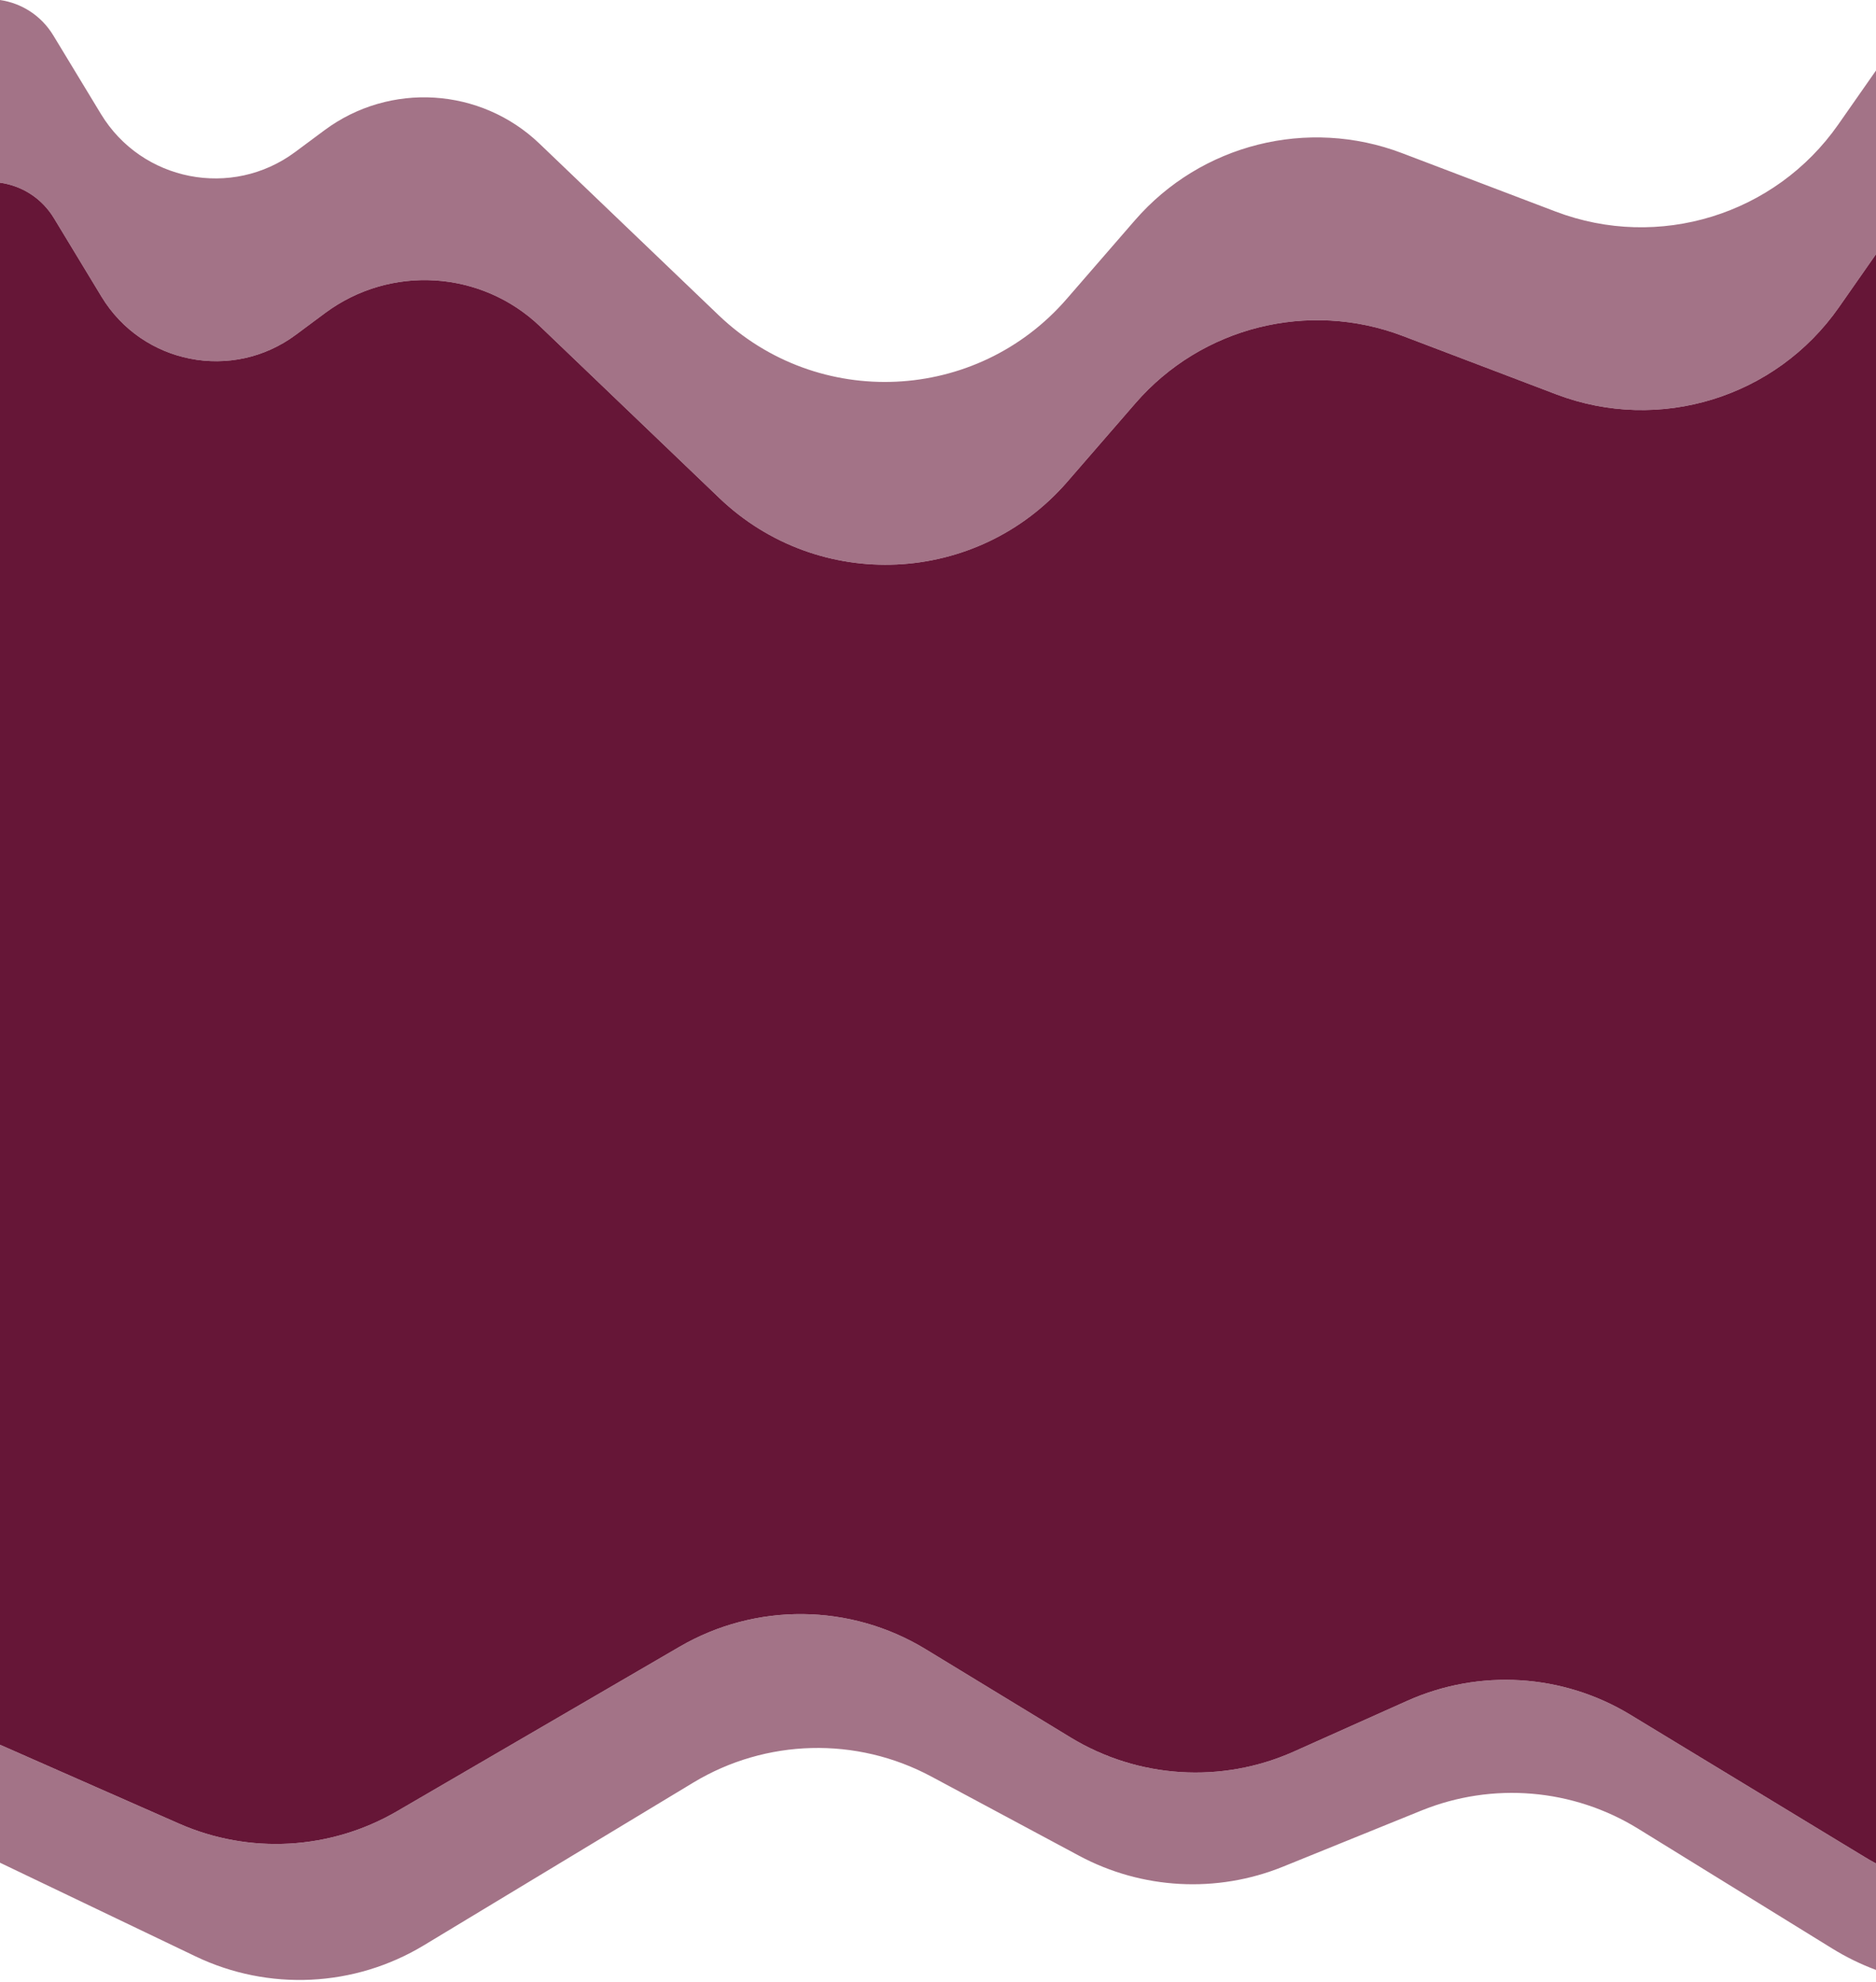 <svg preserveAspectRatio="none" viewBox="0 0 390 412" fill="none" xmlns="http://www.w3.org/2000/svg">
<path d="M390 387.361C389.217 386.937 388.437 386.49 387.66 386.018L338.925 356.438C324.883 347.915 307.55 346.833 292.557 353.544L268.987 364.092C253.97 370.813 236.608 369.717 222.556 361.159L192.431 342.814C176.761 333.272 157.124 333.077 141.269 342.308L82.508 376.516C68.681 384.565 51.838 385.512 37.197 379.063L0 362.678V387.198L40.659 406.671C55.85 413.946 73.684 413.084 88.103 404.377L144.128 370.545C159.237 361.421 178.037 360.939 193.594 369.277L224.329 385.75C237.425 392.768 252.964 393.599 266.734 388.017L295.516 376.348C310.278 370.364 327.008 371.771 340.563 380.138L380.849 405.004C383.84 406.85 386.902 408.337 390 409.487V387.361Z" fill="#661637" fill-opacity="0.6"/>
<path d="M390 52.847L382.284 63.886C369.156 82.665 344.944 90.118 323.528 81.972L291.607 69.83C271.995 62.371 249.812 67.949 236.062 83.799L221.869 100.159C203.142 121.745 170.164 123.272 149.522 103.509L112.299 67.869C100.068 56.158 81.174 54.978 67.581 65.076L61.5 69.593C48.334 79.374 29.608 75.705 21.107 61.678L11.235 45.388C8.619 41.073 4.424 38.593 0 37.977V362.678L37.197 379.063C51.838 385.512 68.681 384.565 82.508 376.516L141.269 342.308C157.124 333.077 176.761 333.272 192.431 342.814L222.556 361.159C236.608 369.717 253.97 370.813 268.987 364.092L292.557 353.544C307.55 346.833 324.883 347.915 338.925 356.438L387.66 386.018C388.437 386.49 389.217 386.937 390 387.361V52.847Z" fill="#661637"/>
<path d="M390 14.658L382.149 25.889C369.022 44.668 344.809 52.121 323.393 43.975L291.472 31.834C271.86 24.374 249.677 29.952 235.928 45.802L221.734 62.162C203.007 83.749 170.029 85.276 149.387 65.512L112.164 29.872C99.933 18.162 81.039 16.982 67.446 27.08L61.366 31.596C48.2 41.378 29.473 37.708 20.972 23.681L11.1 7.392C8.511 3.12 4.374 0.646 0 0V37.977C4.424 38.593 8.619 41.073 11.235 45.388L21.107 61.678C29.608 75.705 48.334 79.374 61.5 69.593L67.581 65.076C81.174 54.978 100.068 56.158 112.299 67.869L149.522 103.509C170.164 123.272 203.142 121.745 221.869 100.159L236.062 83.799C249.812 67.949 271.995 62.371 291.607 69.83L323.528 81.972C344.944 90.118 369.156 82.665 382.284 63.886L390 52.847V14.658Z" fill="#661637" fill-opacity="0.6"/>
</svg>
